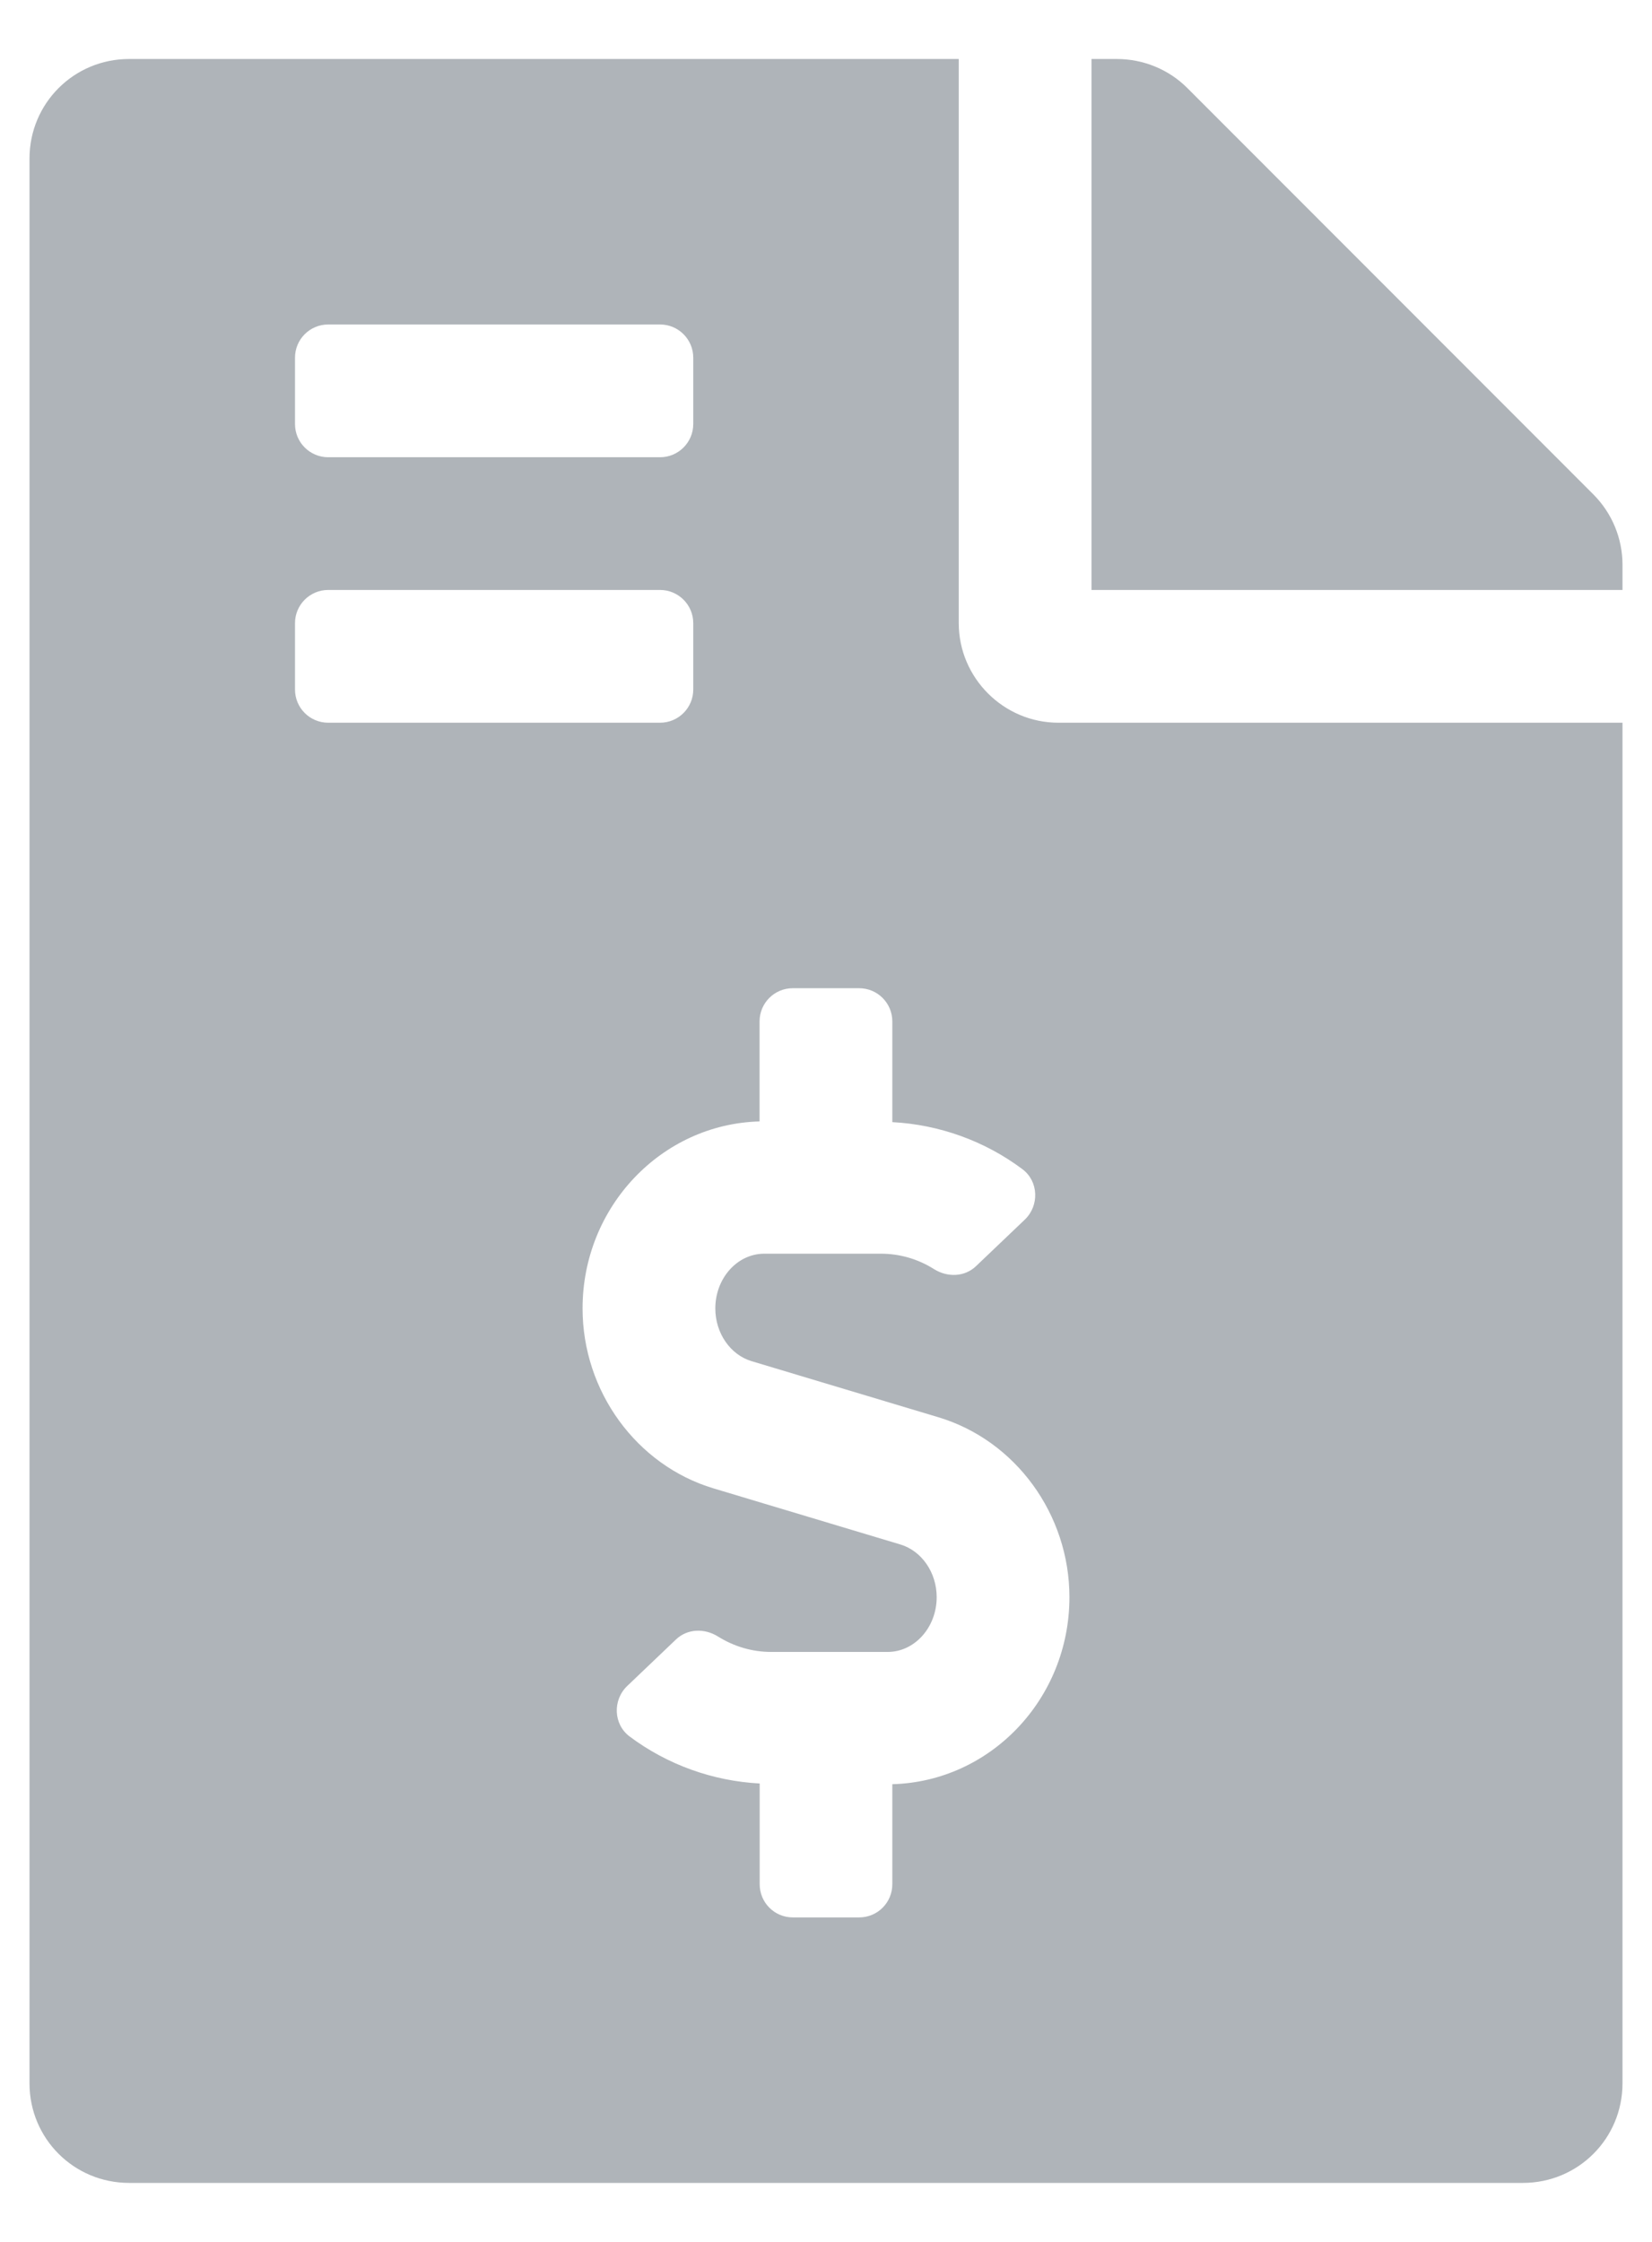<svg width="14" height="19" viewBox="0 0 14 19" fill="none" xmlns="http://www.w3.org/2000/svg">
<path d="M13.504 4.191L10.062 0.746C9.904 0.588 9.689 0.5 9.464 0.5H9.25V5H13.75V4.786C13.75 4.564 13.662 4.35 13.504 4.191ZM8.125 5.281V0.5H1.094C0.626 0.5 0.25 0.876 0.25 1.344V17.656C0.25 18.124 0.626 18.5 1.094 18.5H12.906C13.374 18.5 13.75 18.124 13.75 17.656V6.125H8.969C8.505 6.125 8.125 5.745 8.125 5.281ZM2.5 3.031C2.5 2.876 2.626 2.75 2.781 2.75H5.594C5.749 2.75 5.875 2.876 5.875 3.031V3.594C5.875 3.749 5.749 3.875 5.594 3.875H2.781C2.626 3.875 2.5 3.749 2.5 3.594V3.031ZM2.5 5.844V5.281C2.5 5.126 2.626 5 2.781 5H5.594C5.749 5 5.875 5.126 5.875 5.281V5.844C5.875 5.999 5.749 6.125 5.594 6.125H2.781C2.626 6.125 2.5 5.999 2.5 5.844ZM7.562 15.121V15.969C7.562 16.124 7.437 16.25 7.281 16.25H6.719C6.563 16.25 6.438 16.124 6.438 15.969V15.115C6.041 15.094 5.655 14.956 5.335 14.716C5.198 14.613 5.191 14.408 5.315 14.289L5.728 13.895C5.825 13.802 5.97 13.798 6.084 13.869C6.22 13.954 6.374 14 6.535 14H7.523C7.751 14 7.938 13.792 7.938 13.536C7.938 13.327 7.811 13.143 7.629 13.089L6.047 12.614C5.394 12.418 4.937 11.791 4.937 11.089C4.937 10.227 5.607 9.526 6.437 9.504V8.656C6.437 8.501 6.563 8.375 6.718 8.375H7.281C7.436 8.375 7.562 8.501 7.562 8.656V9.51C7.959 9.531 8.345 9.669 8.665 9.909C8.802 10.012 8.809 10.217 8.685 10.336L8.272 10.73C8.175 10.823 8.03 10.827 7.916 10.756C7.78 10.67 7.625 10.625 7.465 10.625H6.477C6.248 10.625 6.062 10.833 6.062 11.089C6.062 11.298 6.189 11.482 6.37 11.536L7.952 12.011C8.606 12.207 9.063 12.834 9.063 13.536C9.063 14.399 8.393 15.099 7.562 15.121Z" fill="#AFB4B9"/>
</svg>
